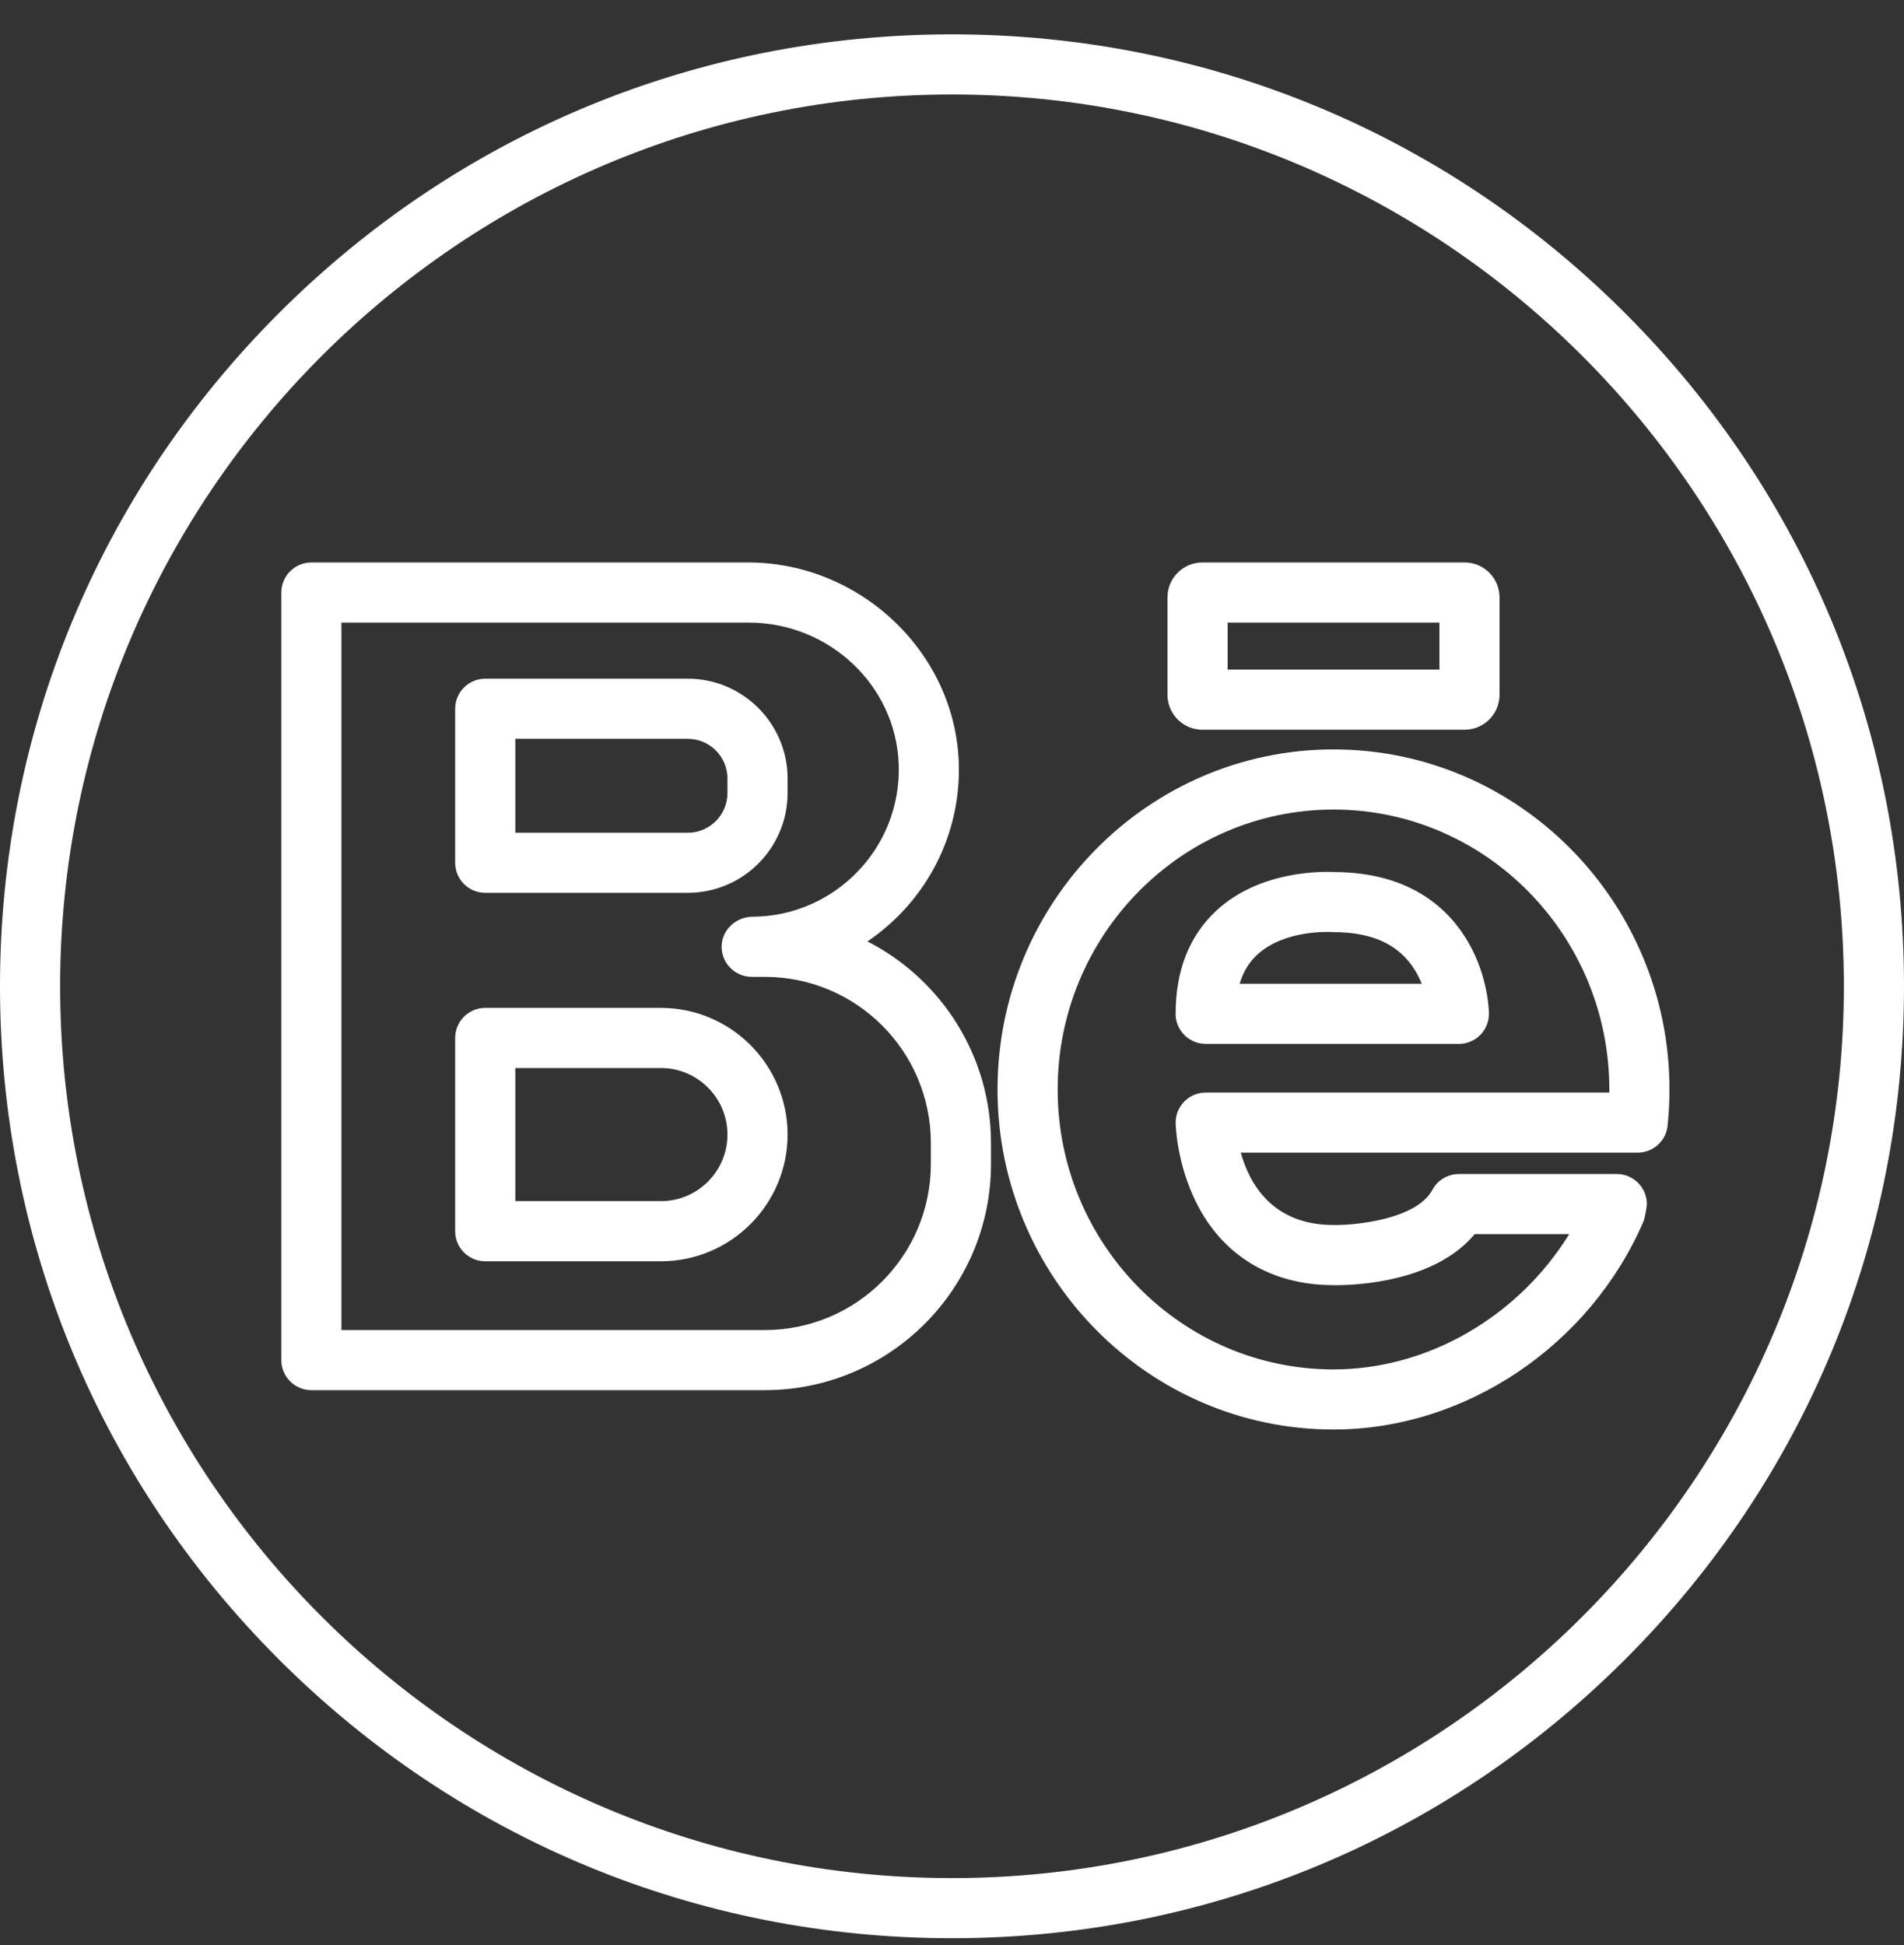 <svg width="46" height="47" viewBox="0 0 46 47" fill="none" xmlns="http://www.w3.org/2000/svg">
<rect x="0" y="0" width="46" height="47" fill="#333333" stroke="none"/>
<g clip-path="url(#clip0)">
<path d="M39.263 7.567C34.919 3.222 29.143 0.83 23 0.83C16.857 0.83 11.081 3.222 6.737 7.567C2.392 11.911 0 17.687 0 23.83C0 29.974 2.392 35.749 6.737 40.093C11.081 44.438 16.857 46.83 23 46.83C29.143 46.83 34.919 44.438 39.263 40.093C43.608 35.749 46 29.974 46 23.83C46 17.687 43.608 11.911 39.263 7.567ZM23 45.377C11.119 45.377 1.453 35.711 1.453 23.83C1.453 11.949 11.119 2.283 23 2.283C34.881 2.283 44.547 11.949 44.547 23.83C44.547 35.711 34.881 45.377 23 45.377Z" fill="white"/>
<path d="M35.385 13.59H29.049C28.584 13.59 28.206 13.968 28.206 14.433V16.788C28.206 17.253 28.584 17.631 29.049 17.631H35.385C35.85 17.631 36.228 17.253 36.228 16.788V14.433C36.228 13.968 35.85 13.59 35.385 13.59ZM34.776 16.179H29.659V15.043H34.776V16.179Z" fill="white"/>
<path d="M32.217 18.107C27.742 18.107 24.1 21.793 24.1 26.323C24.1 30.854 27.742 34.539 32.217 34.539C35.397 34.539 38.407 32.519 39.706 29.512C39.739 29.435 39.788 29.156 39.788 29.092C39.788 28.691 39.462 28.366 39.061 28.366H35.246C34.979 28.366 34.733 28.512 34.607 28.747C34.217 29.47 32.724 29.605 32.233 29.598C32.228 29.598 32.223 29.598 32.217 29.598C30.734 29.598 30.182 28.59 29.977 27.849H39.557C39.559 27.849 39.56 27.849 39.562 27.849C39.932 27.851 40.249 27.574 40.288 27.199C40.319 26.909 40.334 26.615 40.334 26.323C40.334 21.793 36.693 18.107 32.217 18.107ZM38.88 26.397H29.13C28.934 26.397 28.746 26.476 28.61 26.617C28.473 26.757 28.398 26.947 28.404 27.142C28.406 27.241 28.442 28.129 28.896 29.046C29.535 30.337 30.712 31.049 32.209 31.051C32.227 31.051 32.251 31.052 32.281 31.052C32.753 31.052 34.666 30.978 35.628 29.818H37.912C36.685 31.806 34.503 33.087 32.217 33.087C28.543 33.087 25.553 30.053 25.553 26.323C25.553 22.594 28.543 19.56 32.217 19.56C35.892 19.56 38.881 22.594 38.881 26.323C38.881 26.348 38.88 26.373 38.88 26.397Z" fill="white"/>
<path d="M16.617 16.398H11.723C11.322 16.398 10.997 16.724 10.997 17.125V20.846C10.997 21.247 11.322 21.572 11.723 21.572H16.617C17.946 21.572 19.028 20.491 19.028 19.161V18.81C19.028 17.48 17.946 16.398 16.617 16.398ZM17.575 19.161C17.575 19.69 17.145 20.12 16.617 20.12H12.45V17.851H16.617C17.145 17.851 17.575 18.281 17.575 18.81V19.161Z" fill="white"/>
<path d="M15.967 24.352H11.723C11.322 24.352 10.997 24.678 10.997 25.079V29.748C10.997 30.149 11.322 30.474 11.723 30.474H15.967C17.655 30.474 19.028 29.101 19.028 27.413C19.028 25.726 17.655 24.352 15.967 24.352ZM15.967 29.021H12.45V25.805H15.967C16.854 25.805 17.575 26.527 17.575 27.413C17.575 28.3 16.854 29.021 15.967 29.021Z" fill="white"/>
<path d="M35.485 22.787C35.042 22.007 34.12 21.077 32.24 21.07C31.987 21.056 30.45 21.017 29.39 21.999C28.735 22.605 28.403 23.445 28.403 24.496C28.403 24.897 28.729 25.222 29.13 25.222H35.245C35.44 25.222 35.626 25.144 35.763 25.006C35.899 24.867 35.974 24.68 35.972 24.486C35.971 24.398 35.947 23.601 35.485 22.787ZM29.95 23.769C30.033 23.486 30.173 23.255 30.371 23.07C31.033 22.451 32.153 22.519 32.161 22.52C32.18 22.521 32.199 22.522 32.217 22.522C33.171 22.522 33.819 22.83 34.198 23.464C34.259 23.566 34.309 23.669 34.349 23.769H29.95V23.769Z" fill="white"/>
<path d="M20.957 22.746C22.291 21.845 23.169 20.318 23.167 18.59C23.164 15.839 20.826 13.59 18.076 13.59H7.523C7.122 13.59 6.797 13.915 6.797 14.316V25.691C6.797 26.092 7.122 26.417 7.523 26.417C7.924 26.417 8.249 26.092 8.249 25.691V15.043H18.093C20.021 15.043 21.649 16.55 21.713 18.477C21.779 20.483 20.171 22.138 18.182 22.149C17.792 22.152 17.452 22.453 17.435 22.843C17.417 23.259 17.749 23.602 18.161 23.602H18.474C20.692 23.602 22.489 25.4 22.489 27.617V28.121C22.489 30.338 20.692 32.136 18.474 32.136H8.249V24.642C8.249 24.24 7.924 23.915 7.523 23.915C7.122 23.915 6.797 24.241 6.797 24.642V32.862C6.797 33.263 7.122 33.588 7.523 33.588H18.474C21.494 33.588 23.942 31.14 23.942 28.121V27.617C23.942 25.495 22.728 23.652 20.957 22.746Z" fill="white"/>
</g>
<defs>
<clipPath id="clip0">
<rect width="46" height="46" fill="white" transform="translate(0 0.83)"/>
</clipPath>
</defs>
</svg>
